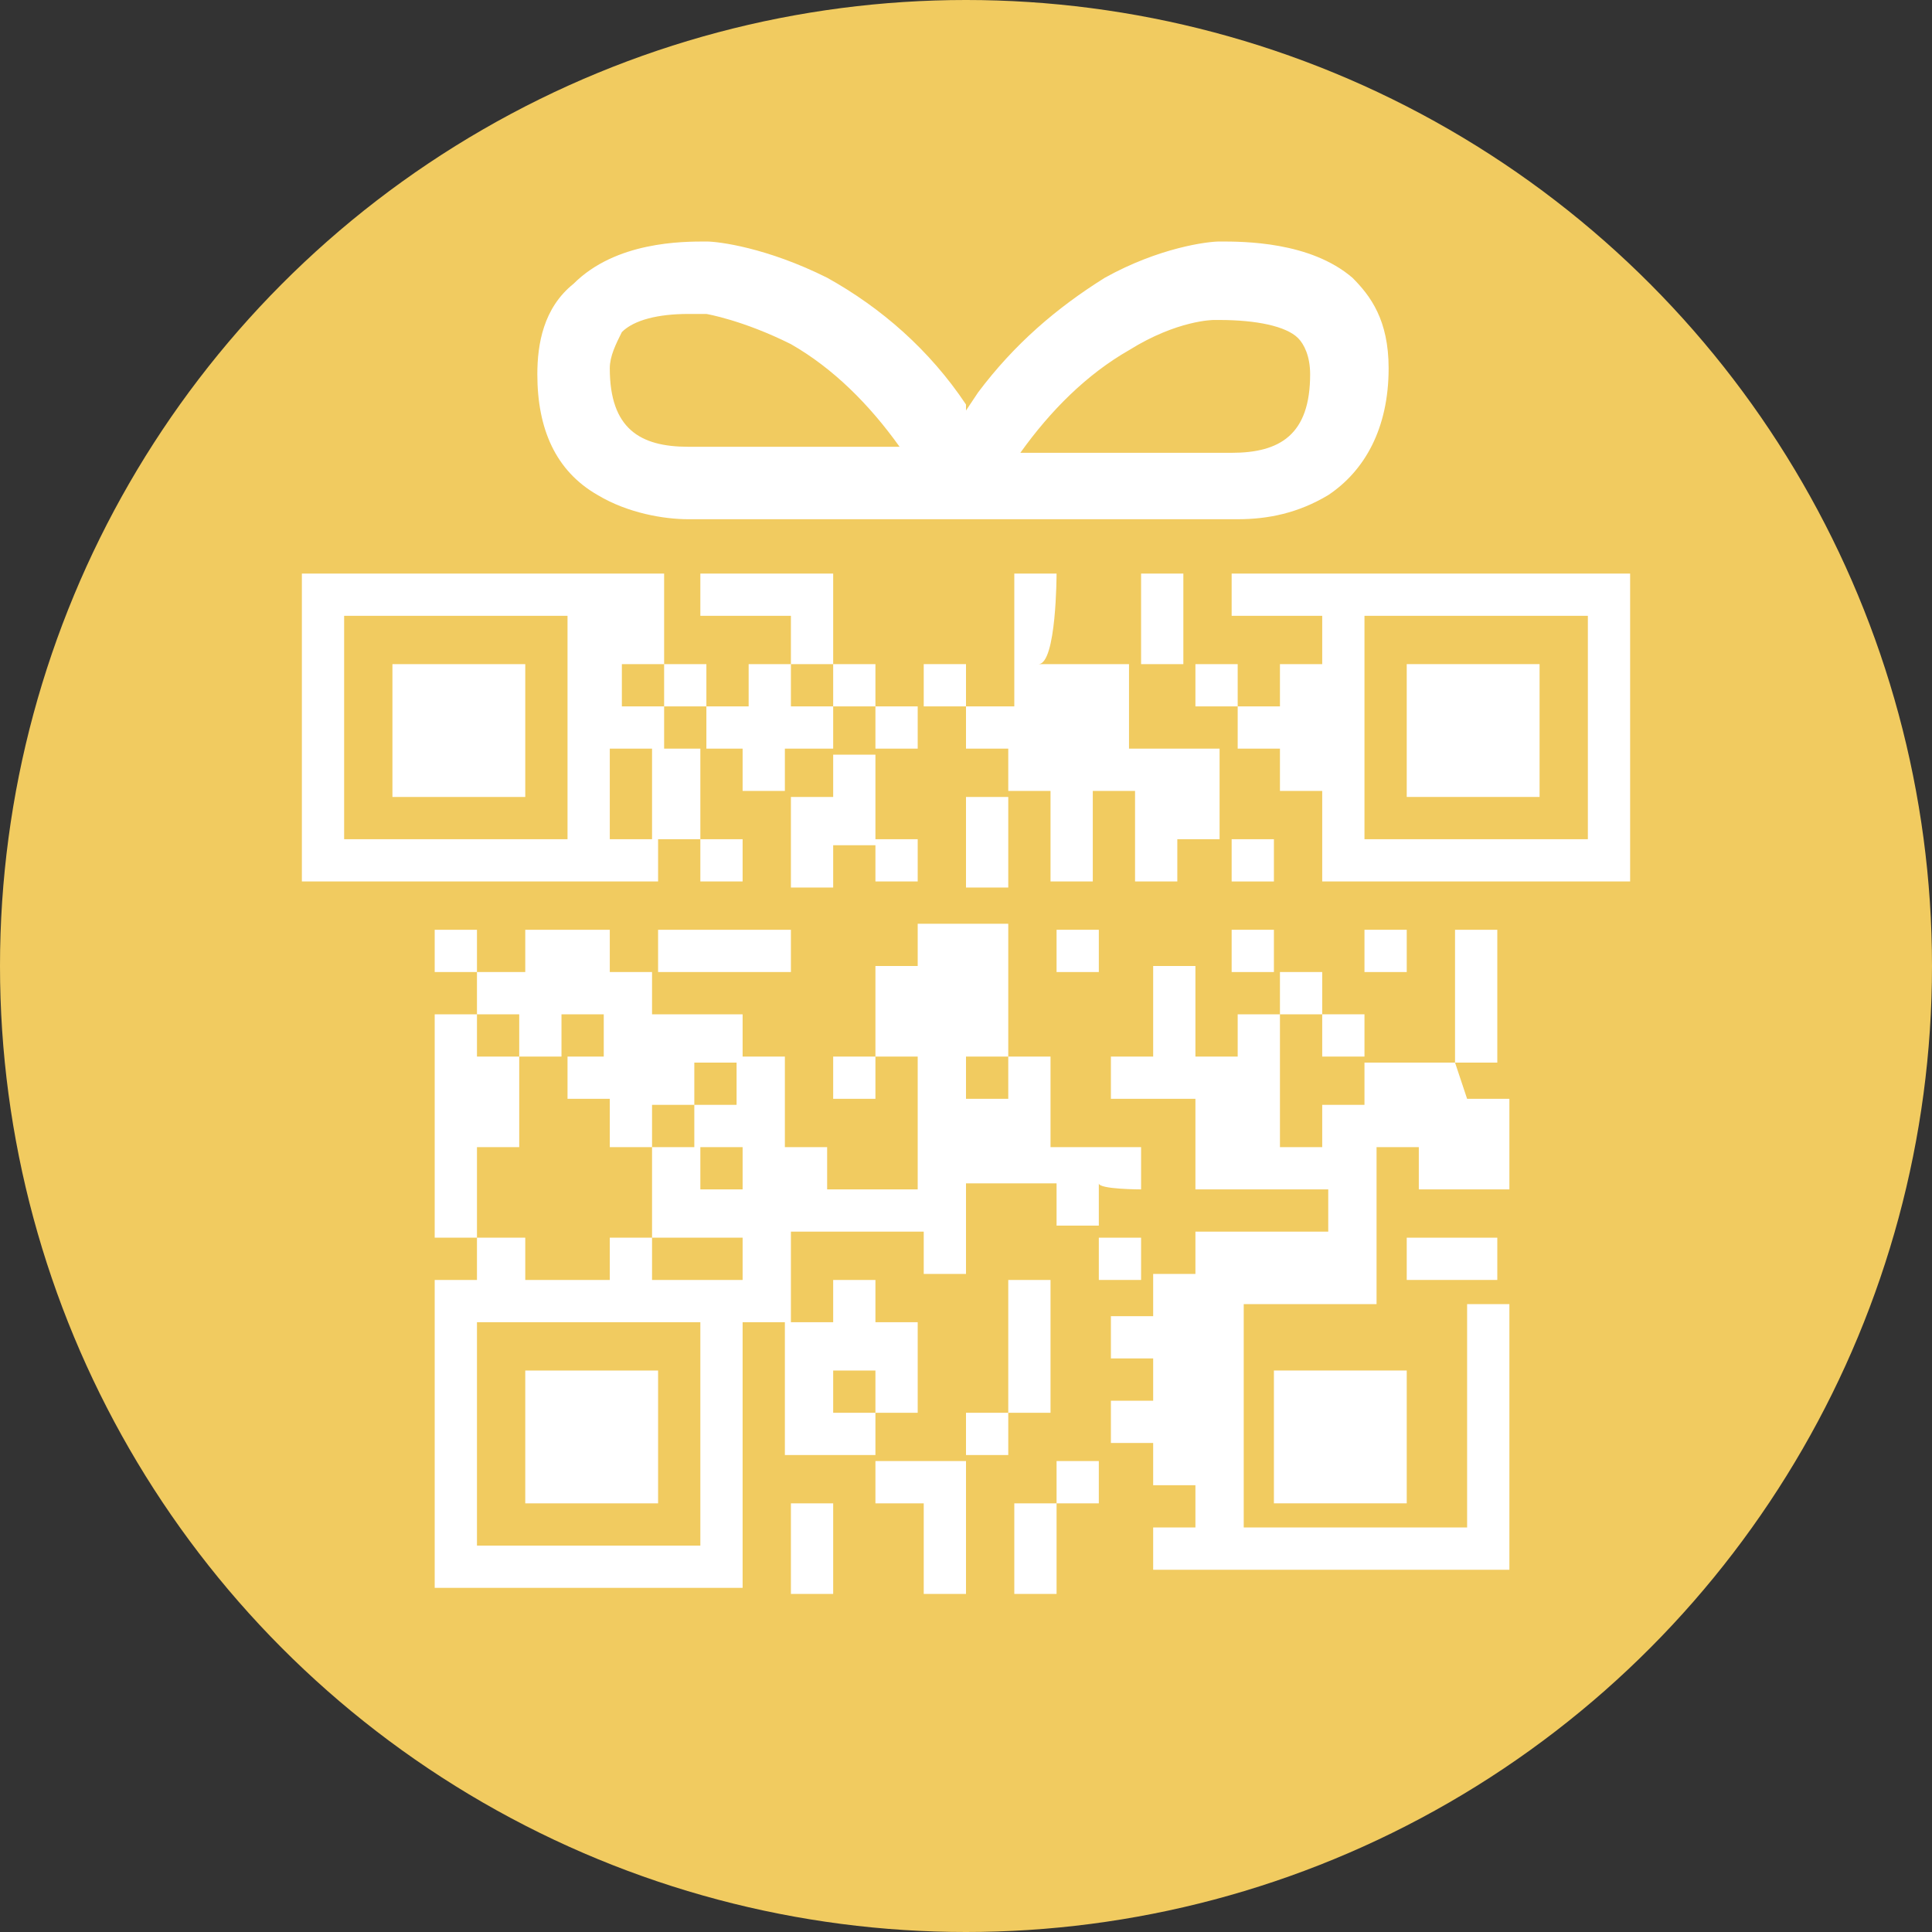 <svg enable-background="new 0 0 32 32" viewBox="0 0 32 32" xmlns="http://www.w3.org/2000/svg"><rect x="0" y="0" width="32" height="32" fill="#333333" stroke="none"/><circle cx="16" cy="16" fill="#f1cb60" r="16"/><g fill="#fff"><path d="m15.3 24.9v1.5h.7v-2.2h-1.5v.7zm-7.4-8.1h-.7v3.7h.7v-1.5h.7v-1.5h-.7zm8.8 4.4h.7v2.2h-.7zm-.7 2.2h.7v.7h-.7zm-7.3-.7h2.2v2.2h-2.2zm-1.5-7.3h.7v.7h-.7zm4.4-1.5h.7v.7h-.7zm4.4-.7h.7v1.5h-.7zm-9.5-2.2h2.2v2.2h-2.2zm6.6 13.9h.7v1.5h-.7zm.7-11.7h-.7v1.5h.7v-.7h.7v-1.5h-.7c0-.1 0 .7 0 .7zm.7-1.5h.7v.7h-.7zm0 2.2h.7v.7h-.7zm-3.6 1.5h2.2v.7h-2.2z"/><path d="m13.8 12.4v-.7h.7v-.7h-.7v-1.5h-2.2v.7h1.5v.8h-.7v.7h-.7v.7h-.7v-.7h-.7v-.7h.7v.7h.7v-.7h-.7v-1.5h-6v5.1h5.9v-.7h.7v-1.5h.7v.7h.7v-.7zm-4.4 1.5h-3.7v-3.7h3.7zm.7 0v-1.5h.7v1.5zm3-2.2v-.7h.7v.7zm5.8 8v-.7h-1.5v-1.5h-.7v.7h-.7v-.7h.7v-2.2h-1.5v.7h-.7v1.5h-.7v.7h.7v-.7h.7v2.2h-1.5v-.7h-.7v-1.5h-.7v-.7h-1.5v-.7h-.7v-.7h-1.4v.7h-.8v.7h.7v.7h.7v-.7h.7v.7h-.6v.7h.7v.8h.7v-.7h.7v-.7h.7v.7h-.7v.7h-.7v1.5h1.5v.7h-1.5v-.7h-.7v.7h-1.4v-.7h-.8v.7h-.7v5.1h5.1v-4.4h.7v2.2h1.5v-.7h.7v-1.5h-.7v-.7h-.7v.7h-.7v-1.5h2.2v.7h.7v-1.5h1.5v.7h.7v-.7c0 .1.7.1.7.1zm-7.3 5.9h-3.7v-3.7h3.7zm.7-5.9h-.7v-.7h.7zm1.5 3h.7v.7h-.7zm5.1-13.2h.7v1.5h-.7zm-1.4 0h-.7v2.2h-.8v.7h.7v.7h.7v1.5h.7v-1.5h.7v1.5h.7v-.7h.7v-1.5h-1.5v-1.4h-1.5c.3 0 .3-1.5.3-1.5z"/><path clip-rule="evenodd" d="m24.1 17.6h-1.5v.7h-.7v.7h-.7v-2.2h.7v-.7h-.7v.7h-.7v.7h-.7v-1.5h-.7v1.5h-.7v.7h.7.7v1.5h2.2v.7h-2.2v.7h-.7v.7h-.7v.7h.7v.7h-.7v.7h.7v.7h.7v.7h-.7v.7h5.9v-4.4h-.7v3.7h-3.7v-3.7h2.2v-2.6h.7v.7h1.5v-1.5h-.7l-.2-.6h.7v-2.2h-.7z" fill-rule="evenodd"/><path d="m18.2 20.5h.7v.7h-.7zm3.7-3.7h.7v.7h-.7zm1.4 3.7h1.5v.7h-1.5zm0-9.5h2.2v2.2h-2.2zm-2.9 2.9h.7v.7h-.7zm-2.9 1.5h.7v.7h-.7zm5.1 0h.7v.7h-.7zm-1.5 7.3h2.2v2.2h-2.2zm-.7-7.3h.7v.7h-.7zm-5.1-4.4h.7v.7h-.7z"/><path d="m20.4 9.5v.7h1.5v.8h-.7v.7h-.7v-.7h-.7v.7h.7v.7h.7v.7h.7v1.5h5.1v-5.1zm5.9 4.4h-3.7v-3.7h3.7zm-16.4-5.7c.5.3 1.1.4 1.5.4h1.7 2.9 2.8 1.7c.5 0 1-.1 1.5-.4.6-.4 1-1.1 1-2.1 0-.8-.3-1.2-.6-1.5-.7-.6-1.8-.6-2.2-.6-.2 0-1 .1-1.9.6-.8.5-1.5 1.1-2.1 1.9l-.2.3v-.1c-.6-.9-1.4-1.6-2.3-2.1-1-.5-1.8-.6-2-.6-.4 0-1.5 0-2.2.7-.5.4-.6 1-.6 1.5 0 .9.3 1.6 1 2zm8.8-2.4c.8-.5 1.4-.5 1.4-.5h.1c.6 0 1.1.1 1.3.3.1.1.2.3.2.6 0 1-.5 1.3-1.3 1.3-.7 0-2.4 0-3.5 0 .5-.7 1.1-1.3 1.8-1.7zm-8.4-.3c.2-.2.6-.3 1.1-.3h.3s.6.1 1.4.5c.7.4 1.3 1 1.8 1.7-1.1 0-2.8 0-3.5 0-.8 0-1.3-.3-1.3-1.3 0-.2.1-.4.2-.6zm7.2 19.4h-.7v1.5h.7v-1.5h.7v-.7h-.7z"/></g></svg>